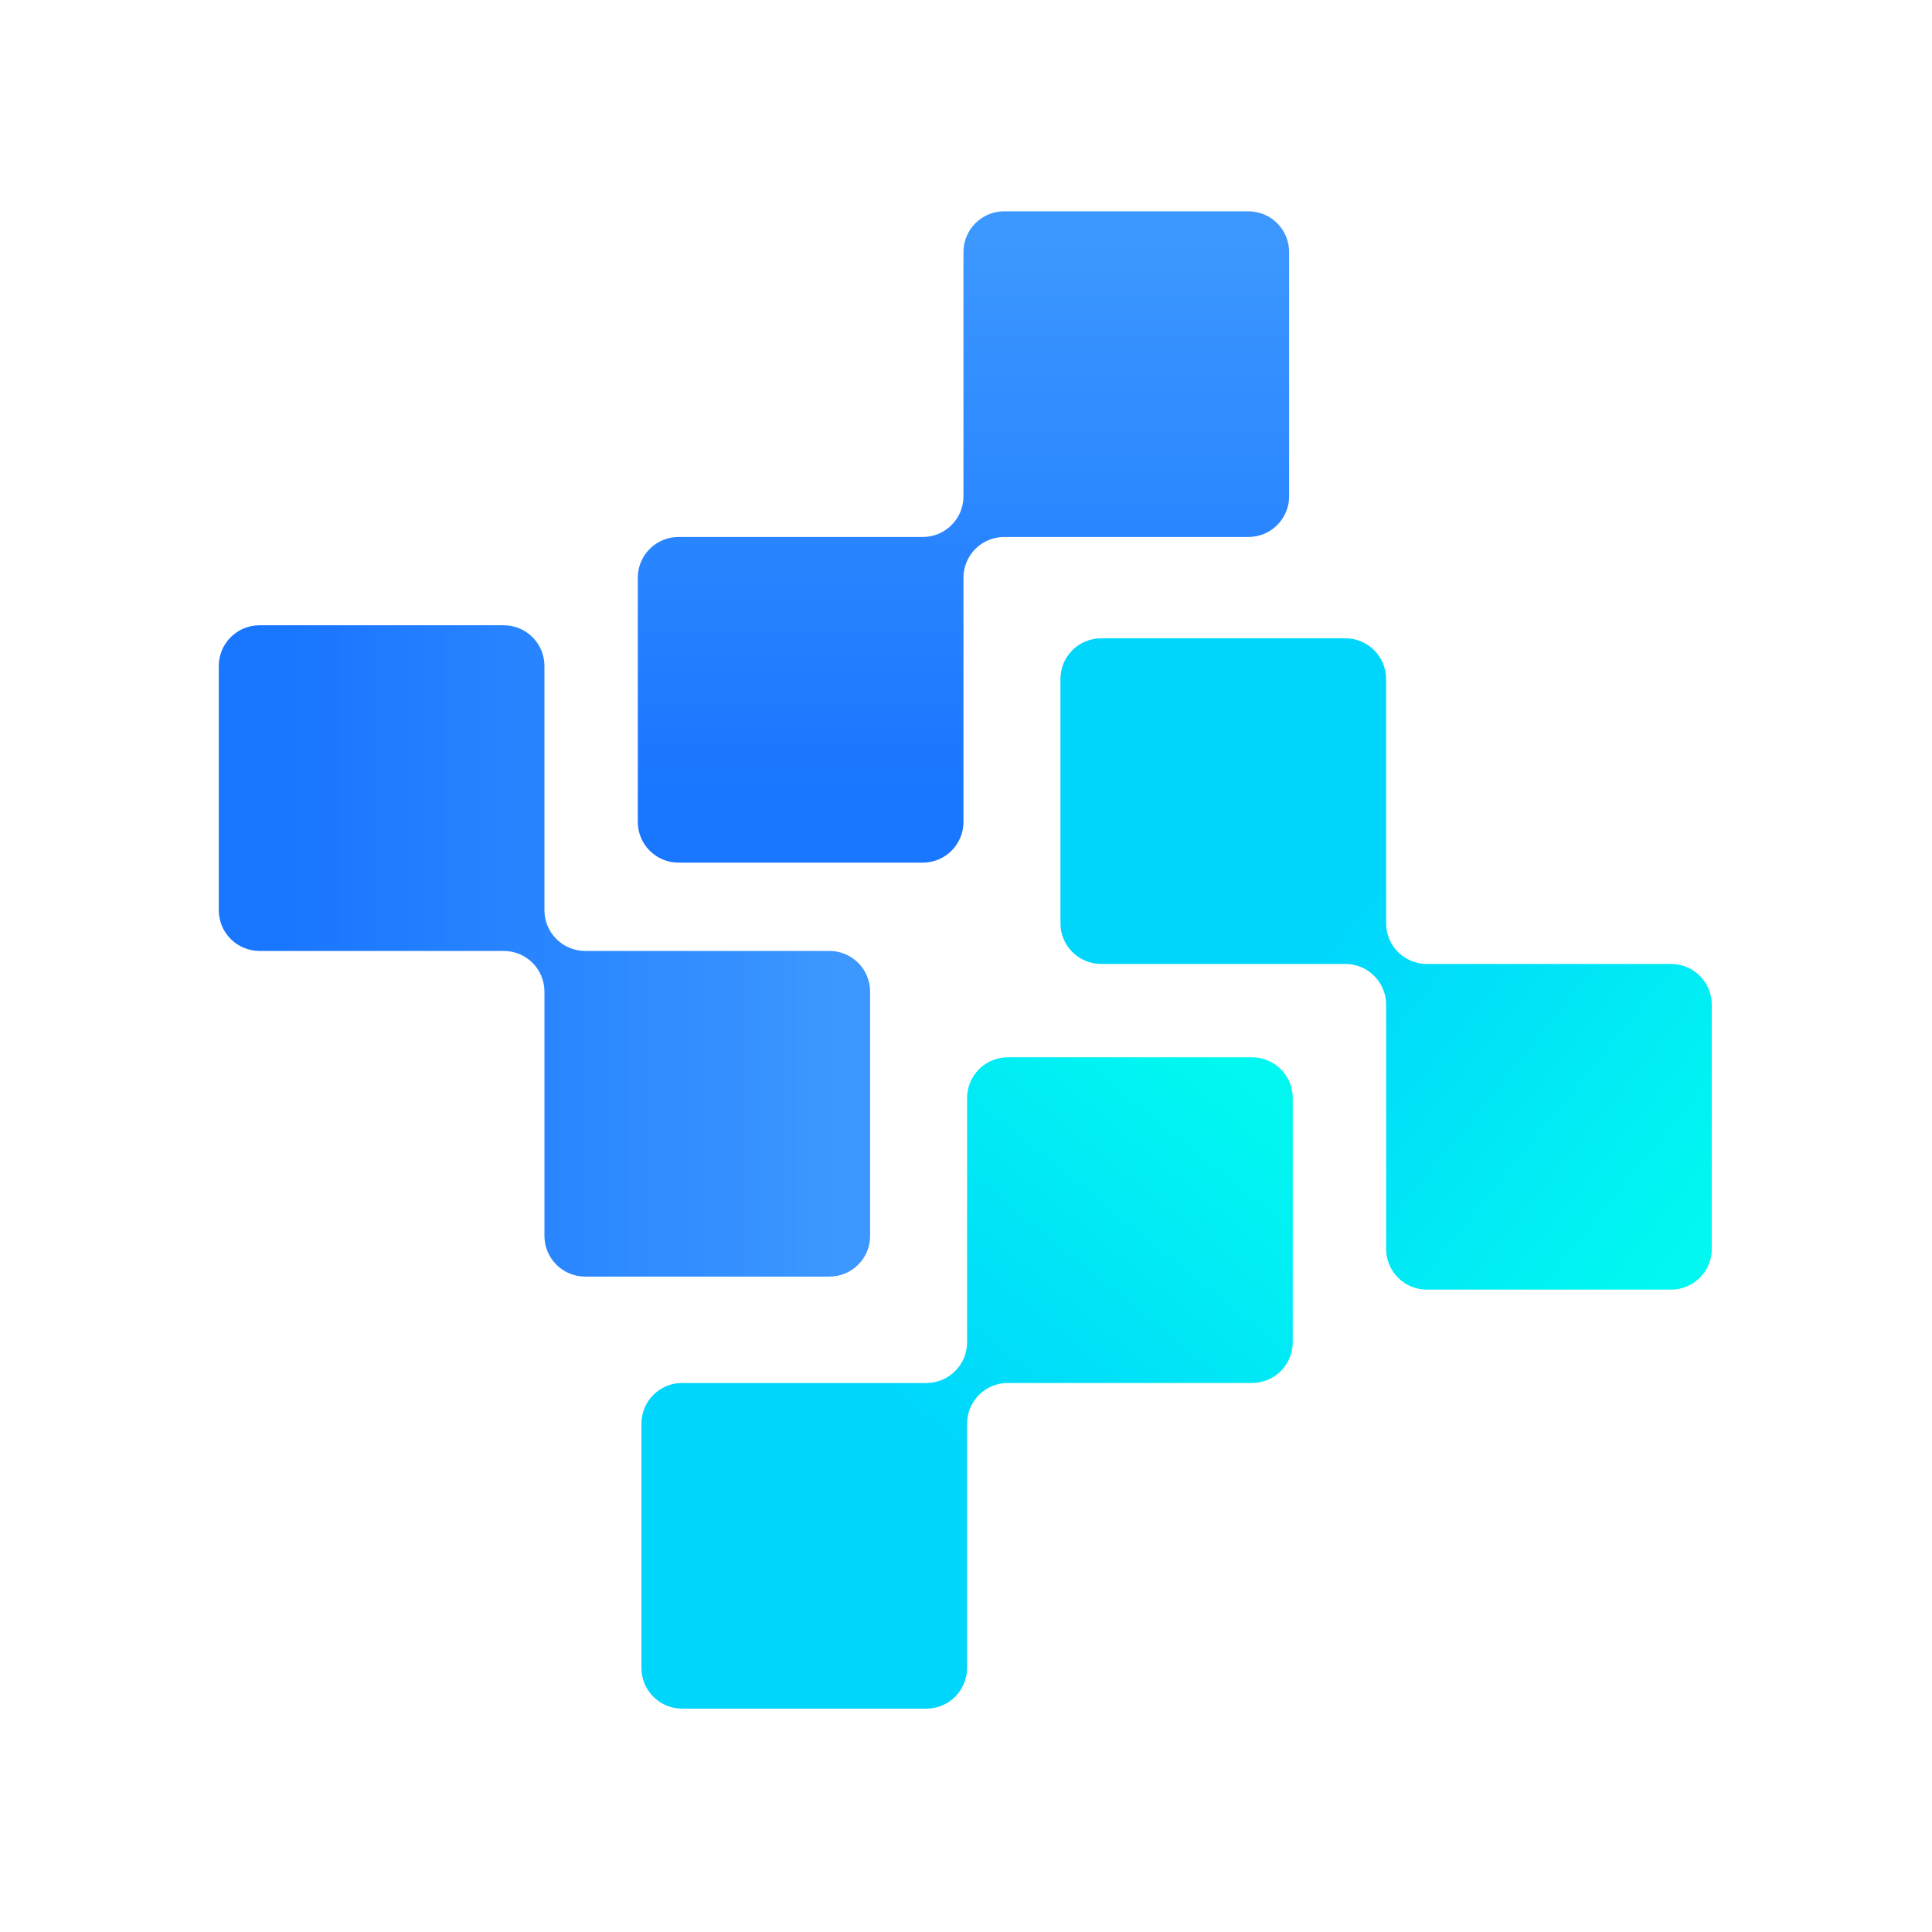 <?xml version="1.0" encoding="UTF-8"?>
<svg width="48px" height="48px" viewBox="0 0 1024 1024" version="1.1" xmlns="http://www.w3.org/2000/svg" xmlns:xlink="http://www.w3.org/1999/xlink">
    <title>图标</title>
    <defs>
        <linearGradient x1="50%" y1="90.06%" x2="50%" y2="4.845%" id="linearGradient-1">
            <stop stop-color="#1976FF" offset="0%"></stop>
            <stop stop-color="#3C97FF" offset="100%"></stop>
        </linearGradient>
        <linearGradient x1="100%" y1="9.487%" x2="54.697%" y2="65.481%" id="linearGradient-2">
            <stop stop-color="#00F8F0" offset="0%"></stop>
            <stop stop-color="#00D6FC" offset="100%"></stop>
        </linearGradient>
    </defs>
    <g id="图标" stroke="none" stroke-width="1" fill="none" fill-rule="evenodd">
        <g id="编组" transform="translate(115.959, 112)">
            <path d="M394.699,323.641 C394.699,335.557 385.039,345.217 373.122,345.217 L243.666,345.217 C231.75,345.217 222.09,335.557 222.09,323.641 L222.09,194.185 C222.09,182.269 231.75,172.609 243.666,172.609 L373.122,172.609 C385.039,172.609 394.699,162.949 394.699,151.033 L394.699,21.576 C394.699,9.66 404.358,0 416.275,0 L545.731,0 C557.647,0 567.307,9.66 567.307,21.576 L567.307,151.033 C567.307,162.949 557.647,172.609 545.731,172.609 L416.275,172.609 C404.358,172.609 394.699,182.269 394.699,194.185 L394.699,323.641 Z" id="路径" fill="url(#linearGradient-1)"></path>
            <path d="M396.616,772.04 C396.616,783.956 386.956,793.616 375.04,793.616 L245.584,793.616 C233.668,793.616 224.008,783.956 224.008,772.04 L224.008,642.584 C224.008,630.668 233.668,621.008 245.584,621.008 L375.04,621.008 C386.956,621.008 396.616,611.348 396.616,599.432 L396.616,469.975 C396.616,458.059 406.276,448.399 418.193,448.399 L547.649,448.399 C559.565,448.399 569.225,458.059 569.225,469.975 L569.225,599.432 C569.225,611.348 559.565,621.008 547.649,621.008 L418.193,621.008 C406.276,621.008 396.616,630.668 396.616,642.584 L396.616,772.04 Z" id="路径备份-3" fill="url(#linearGradient-2)"></path>
            <path d="M172.609,543.046 C172.609,554.962 162.949,564.622 151.033,564.622 L21.576,564.622 C9.66,564.622 5.68434189e-14,554.962 5.68434189e-14,543.046 L5.68434189e-14,413.59 C5.68434189e-14,401.673 9.66,392.014 21.576,392.014 L151.033,392.014 C162.949,392.014 172.609,382.354 172.609,370.437 L172.609,240.981 C172.609,229.065 182.269,219.405 194.185,219.405 L323.641,219.405 C335.557,219.405 345.217,229.065 345.217,240.981 L345.217,370.437 C345.217,382.354 335.557,392.014 323.641,392.014 L194.185,392.014 C182.269,392.014 172.609,401.673 172.609,413.59 L172.609,543.046 Z" id="路径备份" fill="url(#linearGradient-1)" transform="translate(172.609, 392.014) rotate(90) translate(-172.609, -392.014) "></path>
            <path d="M618.706,549.95 C618.706,561.867 609.046,571.527 597.13,571.527 L467.674,571.527 C455.758,571.527 446.098,561.867 446.098,549.95 L446.098,420.494 C446.098,408.578 455.758,398.918 467.674,398.918 L597.13,398.918 C609.046,398.918 618.706,389.258 618.706,377.342 L618.706,247.885 C618.706,235.969 628.366,226.309 640.282,226.309 L769.739,226.309 C781.655,226.309 791.315,235.969 791.315,247.885 L791.315,377.342 C791.315,389.258 781.655,398.918 769.739,398.918 L640.282,398.918 C628.366,398.918 618.706,408.578 618.706,420.494 L618.706,549.95 Z" id="路径备份-2" fill="url(#linearGradient-2)" transform="translate(618.706, 398.918) rotate(90) translate(-618.706, -398.918) "></path>
        </g>
    </g>
</svg>